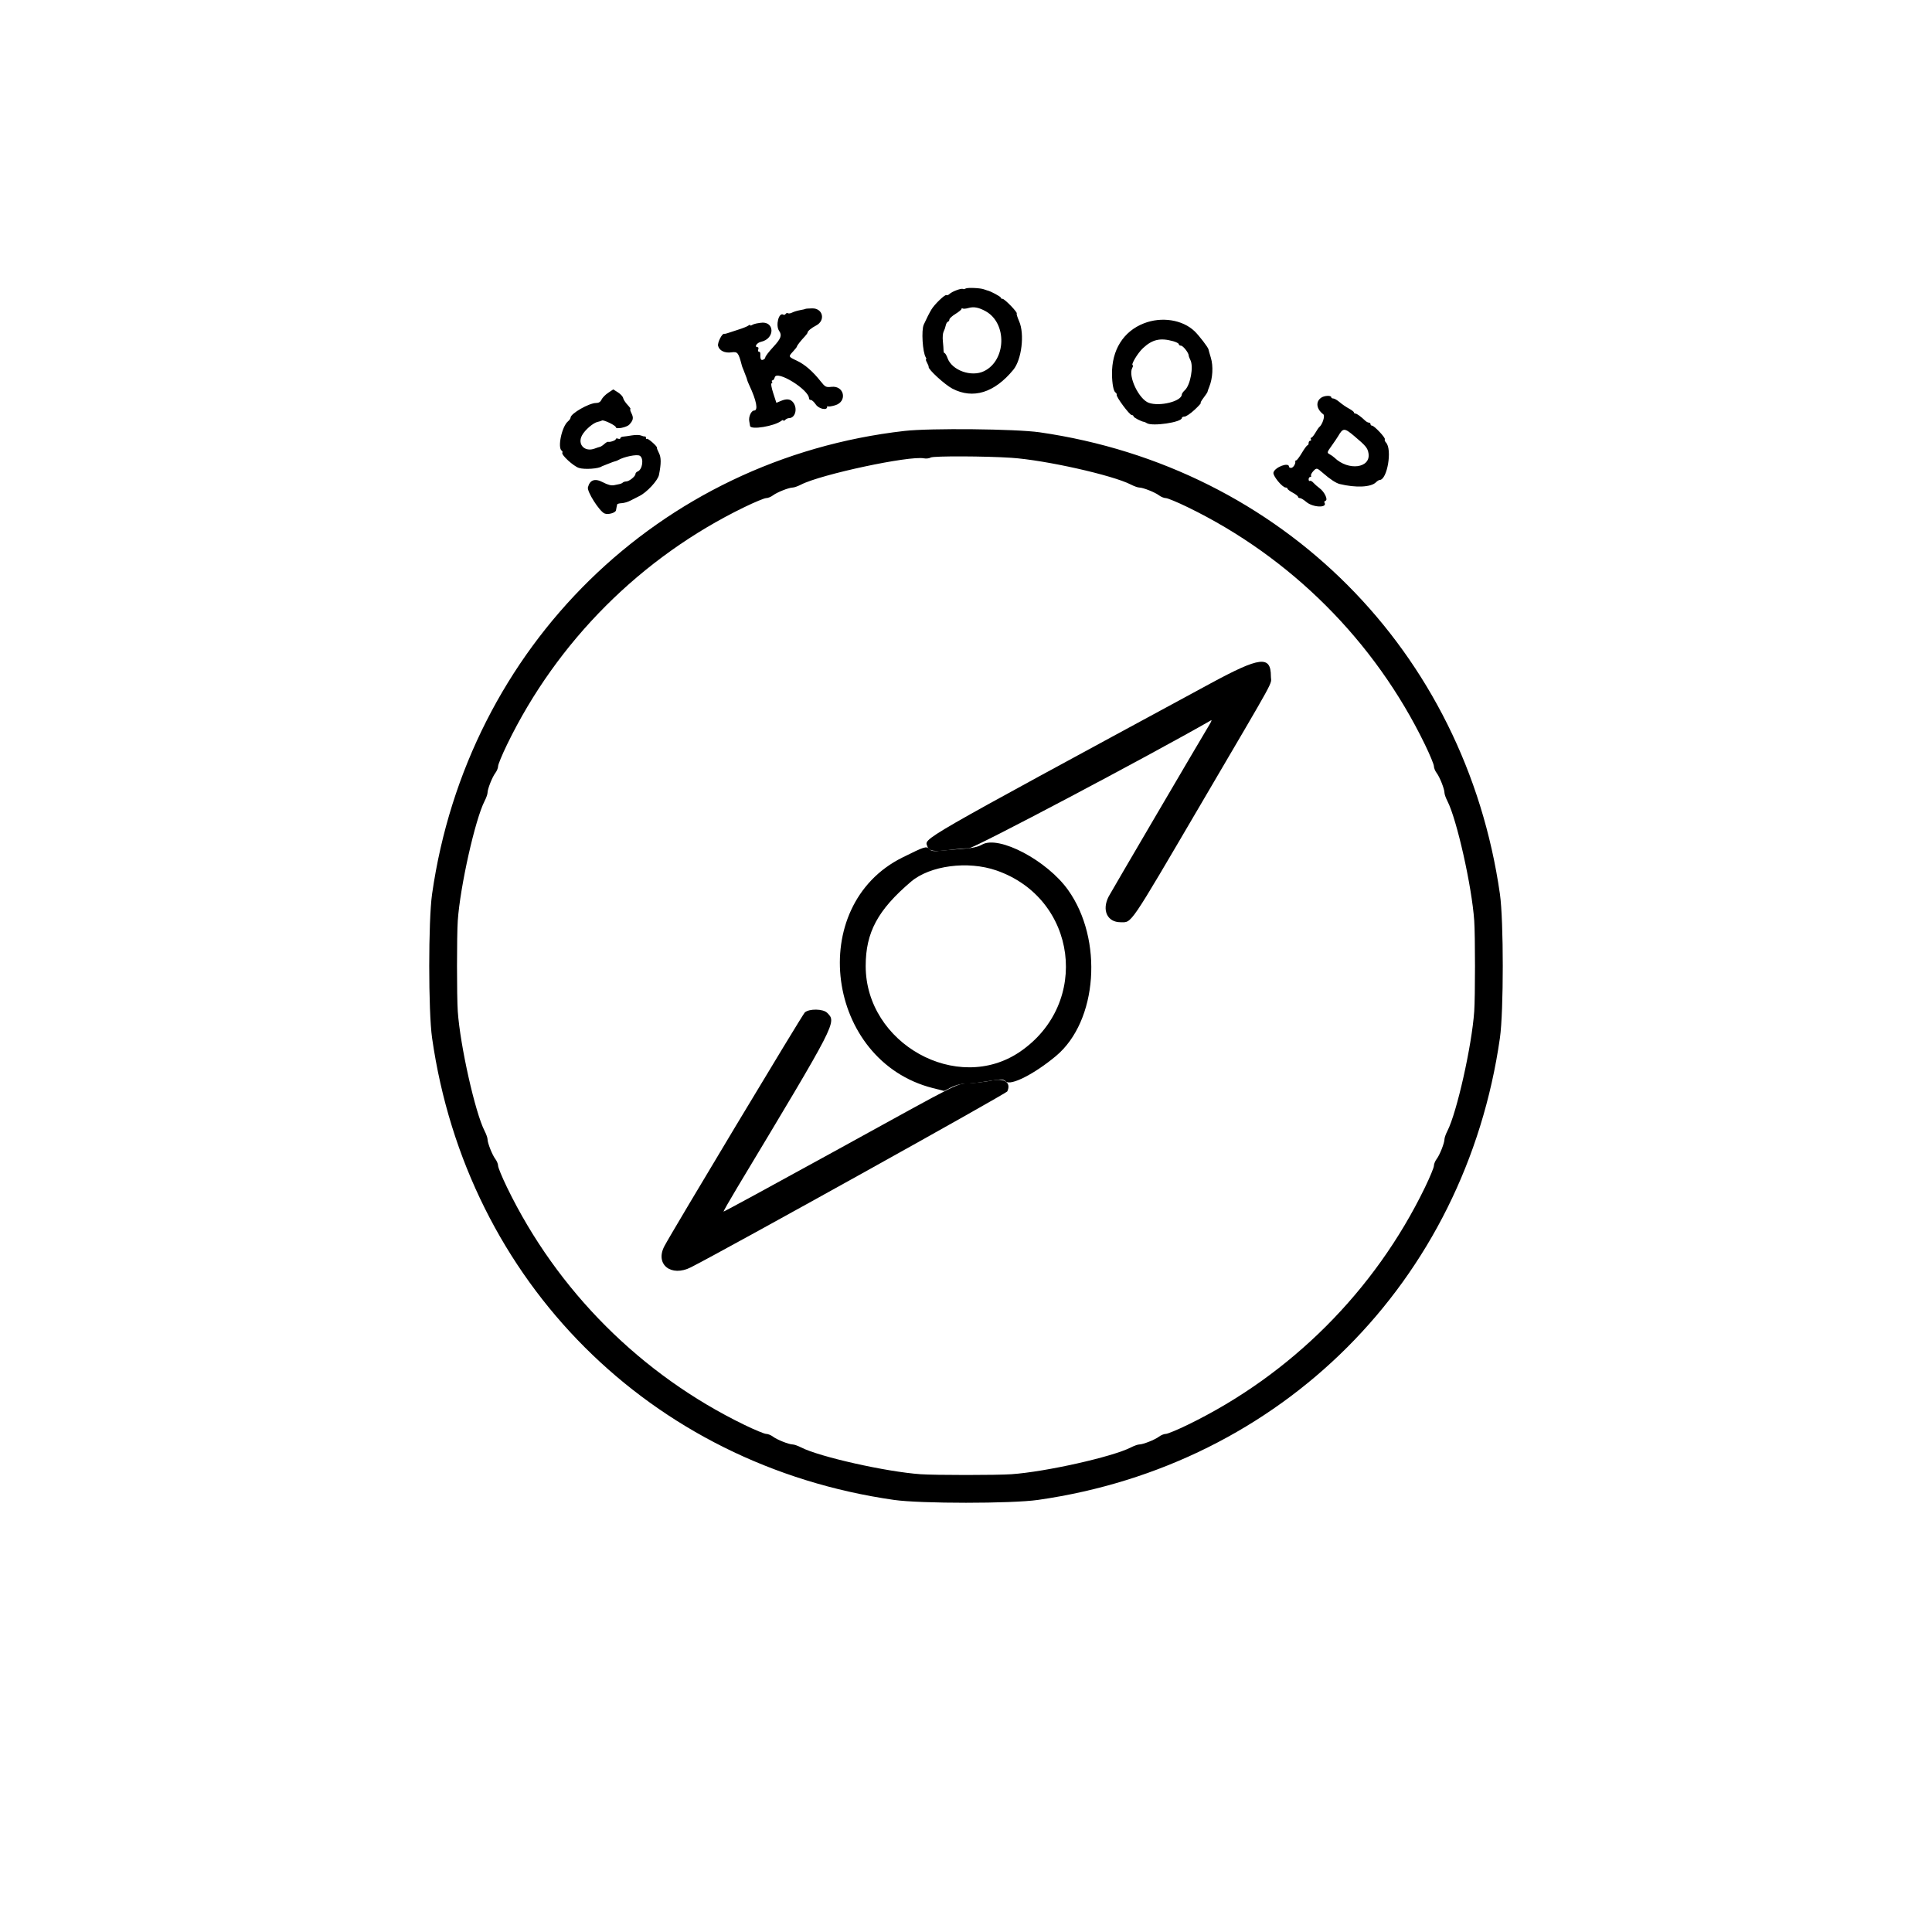 <svg id="svg" version="1.1" xmlns="http://www.w3.org/2000/svg" xmlns:xlink="http://www.w3.org/1999/xlink" width="400" height="400" viewBox="0, 0, 400,400">
  <g id="svgg">
    <path id="path0" d="M199.914 59.741 C 199.720 59.861,199.465 59.899,199.348 59.827 C 199.039 59.636,197.104 60.354,196.615 60.841 C 196.387 61.069,196.086 61.185,195.947 61.100 C 195.650 60.916,193.479 63.002,192.835 64.090 C 192.360 64.893,191.850 65.900,191.252 67.216 C 190.730 68.366,191.010 72.932,191.668 73.984 C 191.802 74.199,191.828 74.375,191.726 74.375 C 191.624 74.375,191.716 74.691,191.930 75.078 C 192.145 75.465,192.297 75.867,192.269 75.971 C 192.136 76.462,195.647 79.672,197.190 80.470 C 201.479 82.688,205.876 81.324,209.796 76.561 C 211.527 74.458,212.162 69.156,211.000 66.513 C 210.647 65.712,210.425 64.992,210.505 64.912 C 210.727 64.689,208.010 61.875,207.572 61.875 C 207.361 61.875,207.188 61.756,207.188 61.610 C 207.188 61.393,204.978 60.225,204.385 60.129 C 204.294 60.114,204.008 60.017,203.750 59.913 C 203.022 59.620,200.307 59.498,199.914 59.741 M204.063 64.433 C 208.550 66.904,208.346 74.609,203.732 76.846 C 201.115 78.115,197.101 76.689,196.189 74.167 C 195.981 73.594,195.708 73.125,195.582 73.125 C 195.455 73.125,195.352 72.879,195.352 72.578 C 195.353 72.277,195.288 71.398,195.208 70.625 C 195.128 69.852,195.199 68.964,195.366 68.652 C 195.532 68.340,195.728 67.778,195.800 67.403 C 195.872 67.028,196.073 66.673,196.247 66.616 C 196.420 66.558,196.563 66.344,196.563 66.141 C 196.563 65.939,197.125 65.425,197.813 65.000 C 198.500 64.575,199.063 64.112,199.063 63.970 C 199.063 63.829,199.180 63.786,199.324 63.875 C 199.467 63.963,199.995 63.917,200.496 63.771 C 201.604 63.449,202.618 63.637,204.063 64.433 M166.780 63.949 C 166.736 63.993,166.228 64.113,165.651 64.214 C 165.074 64.316,164.337 64.541,164.013 64.714 C 163.689 64.887,163.297 64.950,163.140 64.853 C 162.984 64.756,162.766 64.823,162.656 65.000 C 162.547 65.177,162.332 65.246,162.180 65.151 C 161.246 64.575,160.522 67.389,161.314 68.516 C 161.939 69.405,161.690 70.107,160.167 71.755 C 159.137 72.869,158.438 73.789,158.438 74.031 C 158.438 74.184,158.227 74.389,157.969 74.488 C 157.526 74.658,157.375 74.306,157.416 73.203 C 157.424 72.988,157.291 72.813,157.119 72.813 C 156.948 72.813,156.889 72.602,156.988 72.344 C 157.087 72.086,157.032 71.875,156.865 71.875 C 156.099 71.875,156.671 70.963,157.560 70.768 C 160.543 70.113,160.400 66.346,157.411 66.842 C 157.276 66.864,156.925 66.920,156.630 66.966 C 156.335 67.012,155.918 67.159,155.703 67.293 C 155.488 67.427,155.313 67.441,155.313 67.324 C 155.313 67.207,155.137 67.250,154.922 67.420 C 154.707 67.591,153.758 67.970,152.813 68.264 C 151.867 68.558,150.883 68.880,150.625 68.980 C 150.367 69.080,150.049 69.139,149.918 69.111 C 149.484 69.018,148.506 70.975,148.671 71.607 C 148.931 72.602,150.043 73.144,151.428 72.952 C 152.716 72.772,152.888 72.986,153.579 75.625 C 153.647 75.883,153.731 76.129,153.765 76.172 C 153.800 76.215,153.857 76.355,153.893 76.484 C 153.929 76.613,154.123 77.115,154.323 77.598 C 154.524 78.082,154.688 78.553,154.688 78.645 C 154.688 78.737,154.896 79.255,155.150 79.797 C 156.631 82.946,157.017 85.000,156.128 85.000 C 155.547 85.000,154.957 86.284,155.123 87.188 C 155.202 87.617,155.277 88.063,155.289 88.178 C 155.387 89.062,160.362 88.243,161.797 87.108 C 162.012 86.938,162.188 86.914,162.188 87.055 C 162.188 87.197,162.356 87.144,162.563 86.937 C 162.769 86.731,163.130 86.563,163.366 86.563 C 164.650 86.563,165.182 84.585,164.235 83.336 C 163.678 82.601,162.897 82.497,161.698 82.997 L 160.740 83.398 160.086 81.387 C 159.726 80.280,159.568 79.375,159.734 79.375 C 159.901 79.375,159.950 79.234,159.844 79.063 C 159.738 78.891,159.783 78.750,159.945 78.750 C 160.107 78.750,160.315 78.463,160.406 78.113 C 160.814 76.553,167.500 80.682,167.500 82.493 C 167.500 82.669,167.676 82.813,167.891 82.813 C 168.105 82.814,168.563 83.235,168.906 83.749 C 169.516 84.661,171.250 85.036,171.250 84.256 C 171.250 84.092,171.327 84.035,171.421 84.129 C 171.515 84.223,172.180 84.127,172.899 83.914 C 175.490 83.149,174.822 79.782,172.140 80.092 C 171.025 80.220,170.844 80.128,169.923 78.965 C 168.267 76.875,166.623 75.447,164.986 74.681 C 163.190 73.840,163.194 73.850,164.219 72.745 C 164.648 72.281,165.000 71.827,165.000 71.736 C 165.000 71.551,165.801 70.528,166.641 69.641 C 166.941 69.323,167.188 68.982,167.188 68.884 C 167.188 68.567,167.975 67.906,168.962 67.396 C 170.971 66.357,170.386 63.803,168.149 63.845 C 167.440 63.858,166.824 63.905,166.780 63.949 M236.816 66.950 C 232.573 68.613,230.164 72.470,230.227 77.500 C 230.251 79.461,230.548 81.009,230.946 81.255 C 231.131 81.370,231.245 81.591,231.198 81.747 C 231.073 82.170,233.843 85.901,234.297 85.921 C 234.512 85.930,234.688 86.061,234.688 86.212 C 234.688 86.443,236.378 87.318,236.875 87.345 C 236.961 87.350,237.215 87.470,237.439 87.612 C 238.574 88.332,244.688 87.426,244.688 86.537 C 244.688 86.379,244.942 86.250,245.252 86.250 C 245.563 86.250,246.496 85.617,247.327 84.844 C 248.157 84.070,248.730 83.438,248.600 83.438 C 248.470 83.438,248.732 82.955,249.182 82.365 C 249.632 81.775,250.000 81.221,250.000 81.135 C 250.000 81.049,250.162 80.582,250.360 80.098 C 251.082 78.337,251.222 75.797,250.693 74.063 C 250.457 73.289,250.235 72.504,250.199 72.318 C 250.121 71.908,248.244 69.462,247.341 68.594 C 244.836 66.184,240.498 65.507,236.816 66.950 M242.891 70.641 C 243.535 70.820,244.063 71.101,244.063 71.265 C 244.063 71.428,244.257 71.563,244.495 71.563 C 244.931 71.563,246.081 73.012,246.108 73.594 C 246.116 73.766,246.270 74.188,246.451 74.531 C 247.163 75.887,246.454 79.748,245.301 80.792 C 244.963 81.097,244.683 81.501,244.678 81.689 C 244.638 83.076,240.159 84.209,237.869 83.410 C 235.801 82.690,233.510 77.882,234.419 76.172 C 234.579 75.871,234.632 75.625,234.538 75.625 C 234.038 75.625,235.520 73.124,236.639 72.081 C 238.575 70.275,240.214 69.898,242.891 70.641 M125.907 81.335 C 125.322 81.726,124.705 82.360,124.535 82.742 C 124.328 83.208,123.954 83.438,123.399 83.438 C 121.966 83.438,118.165 85.610,118.137 86.446 C 118.130 86.640,117.891 86.991,117.605 87.227 C 116.318 88.290,115.375 92.740,116.314 93.321 C 116.456 93.409,116.506 93.589,116.424 93.722 C 116.155 94.157,118.691 96.495,119.847 96.876 C 120.994 97.255,123.988 97.048,124.609 96.547 C 124.652 96.513,124.793 96.455,124.922 96.419 C 125.051 96.383,125.578 96.176,126.094 95.958 C 126.609 95.741,127.172 95.538,127.344 95.507 C 127.516 95.476,127.797 95.368,127.969 95.267 C 129.164 94.561,131.840 94.012,132.443 94.349 C 133.356 94.861,133.038 97.227,132.003 97.624 C 131.761 97.717,131.563 97.951,131.563 98.143 C 131.563 98.622,130.270 99.664,129.661 99.677 C 129.389 99.683,129.069 99.785,128.949 99.905 C 128.830 100.024,128.560 100.158,128.350 100.201 C 128.140 100.244,127.591 100.358,127.130 100.455 C 126.571 100.571,125.806 100.371,124.834 99.855 C 123.189 98.980,122.130 99.334,121.725 100.893 C 121.500 101.759,124.062 105.808,125.148 106.303 C 125.865 106.630,127.472 106.180,127.539 105.633 C 127.561 105.457,127.613 105.172,127.656 105.000 C 127.699 104.828,127.752 104.581,127.773 104.450 C 127.795 104.319,128.214 104.196,128.706 104.176 C 129.197 104.156,130.005 103.921,130.503 103.654 C 131.000 103.387,131.828 102.966,132.344 102.719 C 133.881 101.983,136.199 99.495,136.432 98.330 C 136.904 95.980,136.902 94.709,136.428 93.791 C 136.151 93.257,135.963 92.761,136.009 92.690 C 136.159 92.462,134.125 90.666,133.934 90.857 C 133.833 90.959,133.750 90.878,133.750 90.677 C 133.750 90.477,133.645 90.335,133.516 90.362 C 133.387 90.389,133.028 90.301,132.719 90.167 C 132.411 90.032,131.567 90.021,130.844 90.141 C 130.122 90.262,129.285 90.380,128.984 90.404 C 128.684 90.427,128.438 90.572,128.438 90.725 C 128.438 90.879,128.227 90.923,127.969 90.824 C 127.711 90.726,127.500 90.766,127.500 90.913 C 127.500 91.177,126.288 91.597,125.892 91.471 C 125.781 91.435,125.430 91.642,125.111 91.931 C 124.792 92.219,124.391 92.482,124.219 92.515 C 124.047 92.548,123.565 92.704,123.149 92.863 C 121.063 93.656,119.484 92.026,120.504 90.132 C 121.114 88.999,122.841 87.519,123.759 87.342 C 124.099 87.277,124.494 87.151,124.637 87.063 C 124.958 86.864,127.500 88.093,127.500 88.447 C 127.500 88.930,129.744 88.495,130.294 87.905 C 131.113 87.025,131.211 86.498,130.730 85.547 C 130.492 85.074,130.397 84.688,130.519 84.688 C 130.642 84.688,130.378 84.301,129.933 83.828 C 129.487 83.355,129.074 82.716,129.015 82.407 C 128.955 82.098,128.471 81.571,127.938 81.235 L 126.970 80.624 125.907 81.335 M273.534 82.342 C 272.340 83.179,272.536 84.687,273.983 85.786 C 274.382 86.090,273.787 87.932,273.126 88.438 C 273.014 88.523,272.656 89.051,272.331 89.609 C 272.006 90.168,271.622 90.625,271.477 90.625 C 271.332 90.625,271.300 90.766,271.406 90.938 C 271.512 91.109,271.450 91.250,271.268 91.250 C 271.086 91.250,270.938 91.461,270.938 91.719 C 270.938 91.977,270.832 92.190,270.703 92.194 C 270.574 92.197,270.053 92.900,269.545 93.756 C 269.037 94.612,268.509 95.313,268.373 95.313 C 268.237 95.313,268.147 95.418,268.175 95.547 C 268.277 96.032,267.729 96.875,267.310 96.875 C 267.071 96.875,266.875 96.765,266.875 96.631 C 266.875 95.617,263.948 96.708,263.655 97.831 C 263.483 98.486,265.485 100.938,266.190 100.938 C 266.395 100.938,266.563 101.046,266.563 101.179 C 266.563 101.312,267.055 101.685,267.656 102.009 C 268.258 102.333,268.750 102.717,268.750 102.862 C 268.750 103.007,268.926 103.125,269.141 103.125 C 269.355 103.126,269.944 103.481,270.449 103.915 C 271.827 105.100,274.925 105.205,274.206 104.042 C 274.125 103.911,274.228 103.747,274.435 103.678 C 275.006 103.488,274.224 101.829,273.210 101.082 C 272.753 100.745,272.170 100.230,271.915 99.938 C 271.660 99.646,271.335 99.478,271.194 99.566 C 271.053 99.653,270.938 99.505,270.938 99.237 C 270.938 98.969,271.086 98.750,271.268 98.750 C 271.450 98.750,271.526 98.631,271.435 98.485 C 271.345 98.339,271.560 97.910,271.913 97.531 C 272.576 96.820,272.655 96.837,273.948 97.969 C 275.352 99.198,276.604 100.021,277.344 100.203 C 280.700 101.027,283.849 100.883,284.873 99.859 C 285.139 99.593,285.482 99.375,285.634 99.375 C 287.214 99.375,288.290 93.032,286.950 91.615 C 286.734 91.387,286.627 91.086,286.713 90.947 C 286.896 90.651,284.523 88.125,284.063 88.125 C 283.891 88.125,283.750 87.984,283.750 87.813 C 283.750 87.641,283.599 87.500,283.415 87.500 C 283.231 87.500,282.895 87.324,282.669 87.109 C 281.730 86.219,280.912 85.625,280.621 85.625 C 280.452 85.625,280.313 85.516,280.313 85.384 C 280.313 85.251,279.847 84.891,279.278 84.585 C 278.709 84.279,277.843 83.684,277.354 83.264 C 276.865 82.844,276.276 82.500,276.045 82.500 C 275.814 82.500,275.625 82.390,275.625 82.256 C 275.625 81.820,274.196 81.879,273.534 82.342 M187.293 89.218 C 136.469 94.989,96.775 133.886,89.458 185.091 C 88.671 190.597,88.671 209.403,89.458 214.909 C 96.665 265.344,134.656 303.335,185.091 310.542 C 190.597 311.329,209.403 311.329,214.909 310.542 C 265.344 303.335,303.335 265.344,310.542 214.909 C 311.329 209.403,311.329 190.597,310.542 185.091 C 303.355 134.797,265.401 96.731,215.236 89.502 C 210.341 88.797,192.592 88.616,187.293 89.218 M280.354 90.255 C 282.782 92.298,283.154 92.748,283.334 93.857 C 283.833 96.933,279.166 97.540,276.304 94.772 C 276.076 94.551,275.616 94.225,275.283 94.047 C 274.703 93.736,274.722 93.659,275.698 92.296 C 276.259 91.512,276.865 90.619,277.043 90.312 C 278.063 88.560,278.334 88.555,280.354 90.255 M209.404 94.783 C 216.420 95.254,230.351 98.377,234.150 100.330 C 234.800 100.664,235.569 100.938,235.859 100.938 C 236.645 100.938,239.114 101.912,239.964 102.558 C 240.374 102.870,241.007 103.126,241.370 103.126 C 241.734 103.127,243.763 103.968,245.880 104.996 C 267.245 115.362,284.638 132.755,295.004 154.120 C 296.032 156.237,296.873 158.266,296.874 158.630 C 296.874 158.993,297.130 159.626,297.442 160.036 C 298.088 160.886,299.063 163.355,299.063 164.141 C 299.062 164.431,299.336 165.200,299.670 165.850 C 301.618 169.639,304.731 183.510,305.222 190.596 C 305.435 193.665,305.435 206.335,305.222 209.404 C 304.731 216.490,301.618 230.361,299.670 234.150 C 299.336 234.800,299.063 235.569,299.063 235.859 C 299.062 236.645,298.088 239.114,297.442 239.964 C 297.130 240.374,296.874 241.007,296.874 241.370 C 296.873 241.734,296.032 243.763,295.004 245.880 C 284.638 267.245,267.245 284.638,245.880 295.004 C 243.763 296.032,241.734 296.873,241.370 296.874 C 241.007 296.874,240.374 297.130,239.964 297.442 C 239.114 298.088,236.645 299.062,235.859 299.063 C 235.569 299.063,234.800 299.336,234.150 299.670 C 230.361 301.618,216.490 304.731,209.404 305.222 C 206.335 305.435,193.665 305.435,190.596 305.222 C 183.510 304.731,169.639 301.618,165.850 299.670 C 165.200 299.336,164.431 299.063,164.141 299.063 C 163.355 299.063,160.886 298.088,160.036 297.442 C 159.626 297.130,158.993 296.874,158.630 296.874 C 158.266 296.873,156.237 296.032,154.120 295.004 C 132.755 284.638,115.362 267.245,104.996 245.880 C 103.968 243.763,103.127 241.734,103.126 241.370 C 103.126 241.007,102.870 240.374,102.558 239.964 C 101.912 239.114,100.938 236.645,100.938 235.859 C 100.937 235.569,100.664 234.800,100.330 234.150 C 98.382 230.361,95.269 216.490,94.778 209.404 C 94.565 206.335,94.565 193.665,94.778 190.596 C 95.269 183.510,98.382 169.639,100.330 165.850 C 100.664 165.200,100.938 164.431,100.938 164.141 C 100.938 163.355,101.912 160.886,102.558 160.036 C 102.870 159.626,103.126 158.993,103.126 158.630 C 103.127 158.266,103.968 156.237,104.996 154.120 C 115.362 132.755,132.755 115.362,154.120 104.996 C 156.237 103.968,158.266 103.127,158.630 103.126 C 158.993 103.126,159.626 102.870,160.036 102.558 C 160.886 101.912,163.355 100.938,164.141 100.938 C 164.431 100.938,165.200 100.664,165.850 100.330 C 169.974 98.209,188.309 94.294,191.300 94.895 C 191.758 94.987,192.390 94.909,192.707 94.722 C 193.275 94.385,204.064 94.425,209.404 94.783 M203.340 174.857 C 202.493 175.339,201.365 175.593,199.434 175.735 C 197.941 175.845,195.867 176.023,194.826 176.130 C 193.273 176.291,192.836 176.229,192.393 175.786 C 191.754 175.147,191.485 175.231,186.846 177.532 C 166.726 187.511,170.953 219.652,193.125 225.273 L 195.469 225.868 196.943 225.121 C 197.802 224.686,198.975 224.372,199.755 224.369 C 200.491 224.365,202.008 224.224,203.125 224.054 C 204.242 223.885,205.728 223.661,206.427 223.557 C 207.385 223.415,207.828 223.497,208.223 223.893 C 209.210 224.880,214.155 222.378,218.641 218.622 C 227.245 211.420,228.465 194.527,221.124 184.246 C 216.771 178.149,206.803 172.887,203.340 174.857 M206.287 180.214 C 223.036 186.017,225.857 207.749,211.160 217.763 C 198.183 226.605,179.231 216.062,179.231 200.000 C 179.231 193.049,181.725 188.408,188.611 182.544 C 192.535 179.203,200.382 178.168,206.287 180.214 " stroke="none" fill="000000" fill-rule="evenodd"></path>
    <path id="path1" d="M250.619 141.501 C 188.495 175.154,191.441 173.454,192.024 175.289 C 192.317 176.211,193.400 176.377,196.524 175.976 C 198.029 175.783,199.862 175.625,200.596 175.625 C 201.697 175.625,237.684 156.612,250.763 149.120 C 250.925 149.028,250.765 149.434,250.408 150.023 C 248.661 152.906,229.960 184.796,229.543 185.603 C 228.083 188.426,229.238 190.938,231.997 190.938 C 234.398 190.938,233.582 192.138,248.673 166.406 C 264.841 138.839,263.125 141.972,263.125 140.021 C 263.125 135.671,260.894 135.935,250.619 141.501 " stroke="none" fill="000000" fill-rule="evenodd">
    </path>
    <path id="path2" d="M166.630 209.609 C 166.143 210.035,139.071 255.099,137.544 258.026 C 135.579 261.794,138.960 264.460,143.057 262.375 C 150.600 258.537,208.339 226.431,208.554 225.956 C 209.384 224.123,207.976 223.150,205.319 223.719 C 204.444 223.907,202.503 224.151,201.005 224.262 C 197.688 224.507,200.567 223.069,172.686 238.410 C 160.156 245.304,149.859 250.901,149.806 250.847 C 149.752 250.794,151.056 248.507,152.704 245.765 C 173.372 211.383,173.227 211.665,171.250 209.688 C 170.417 208.855,167.550 208.806,166.630 209.609 " stroke="none" fill="000000" fill-rule="evenodd">
    </path>
    <path id="path3" d="" stroke="none" fill="000000" fill-rule="evenodd"></path>
    <path id="path4" d="" stroke="none" fill="000000" fill-rule="evenodd"></path>
  </g>
</svg>
